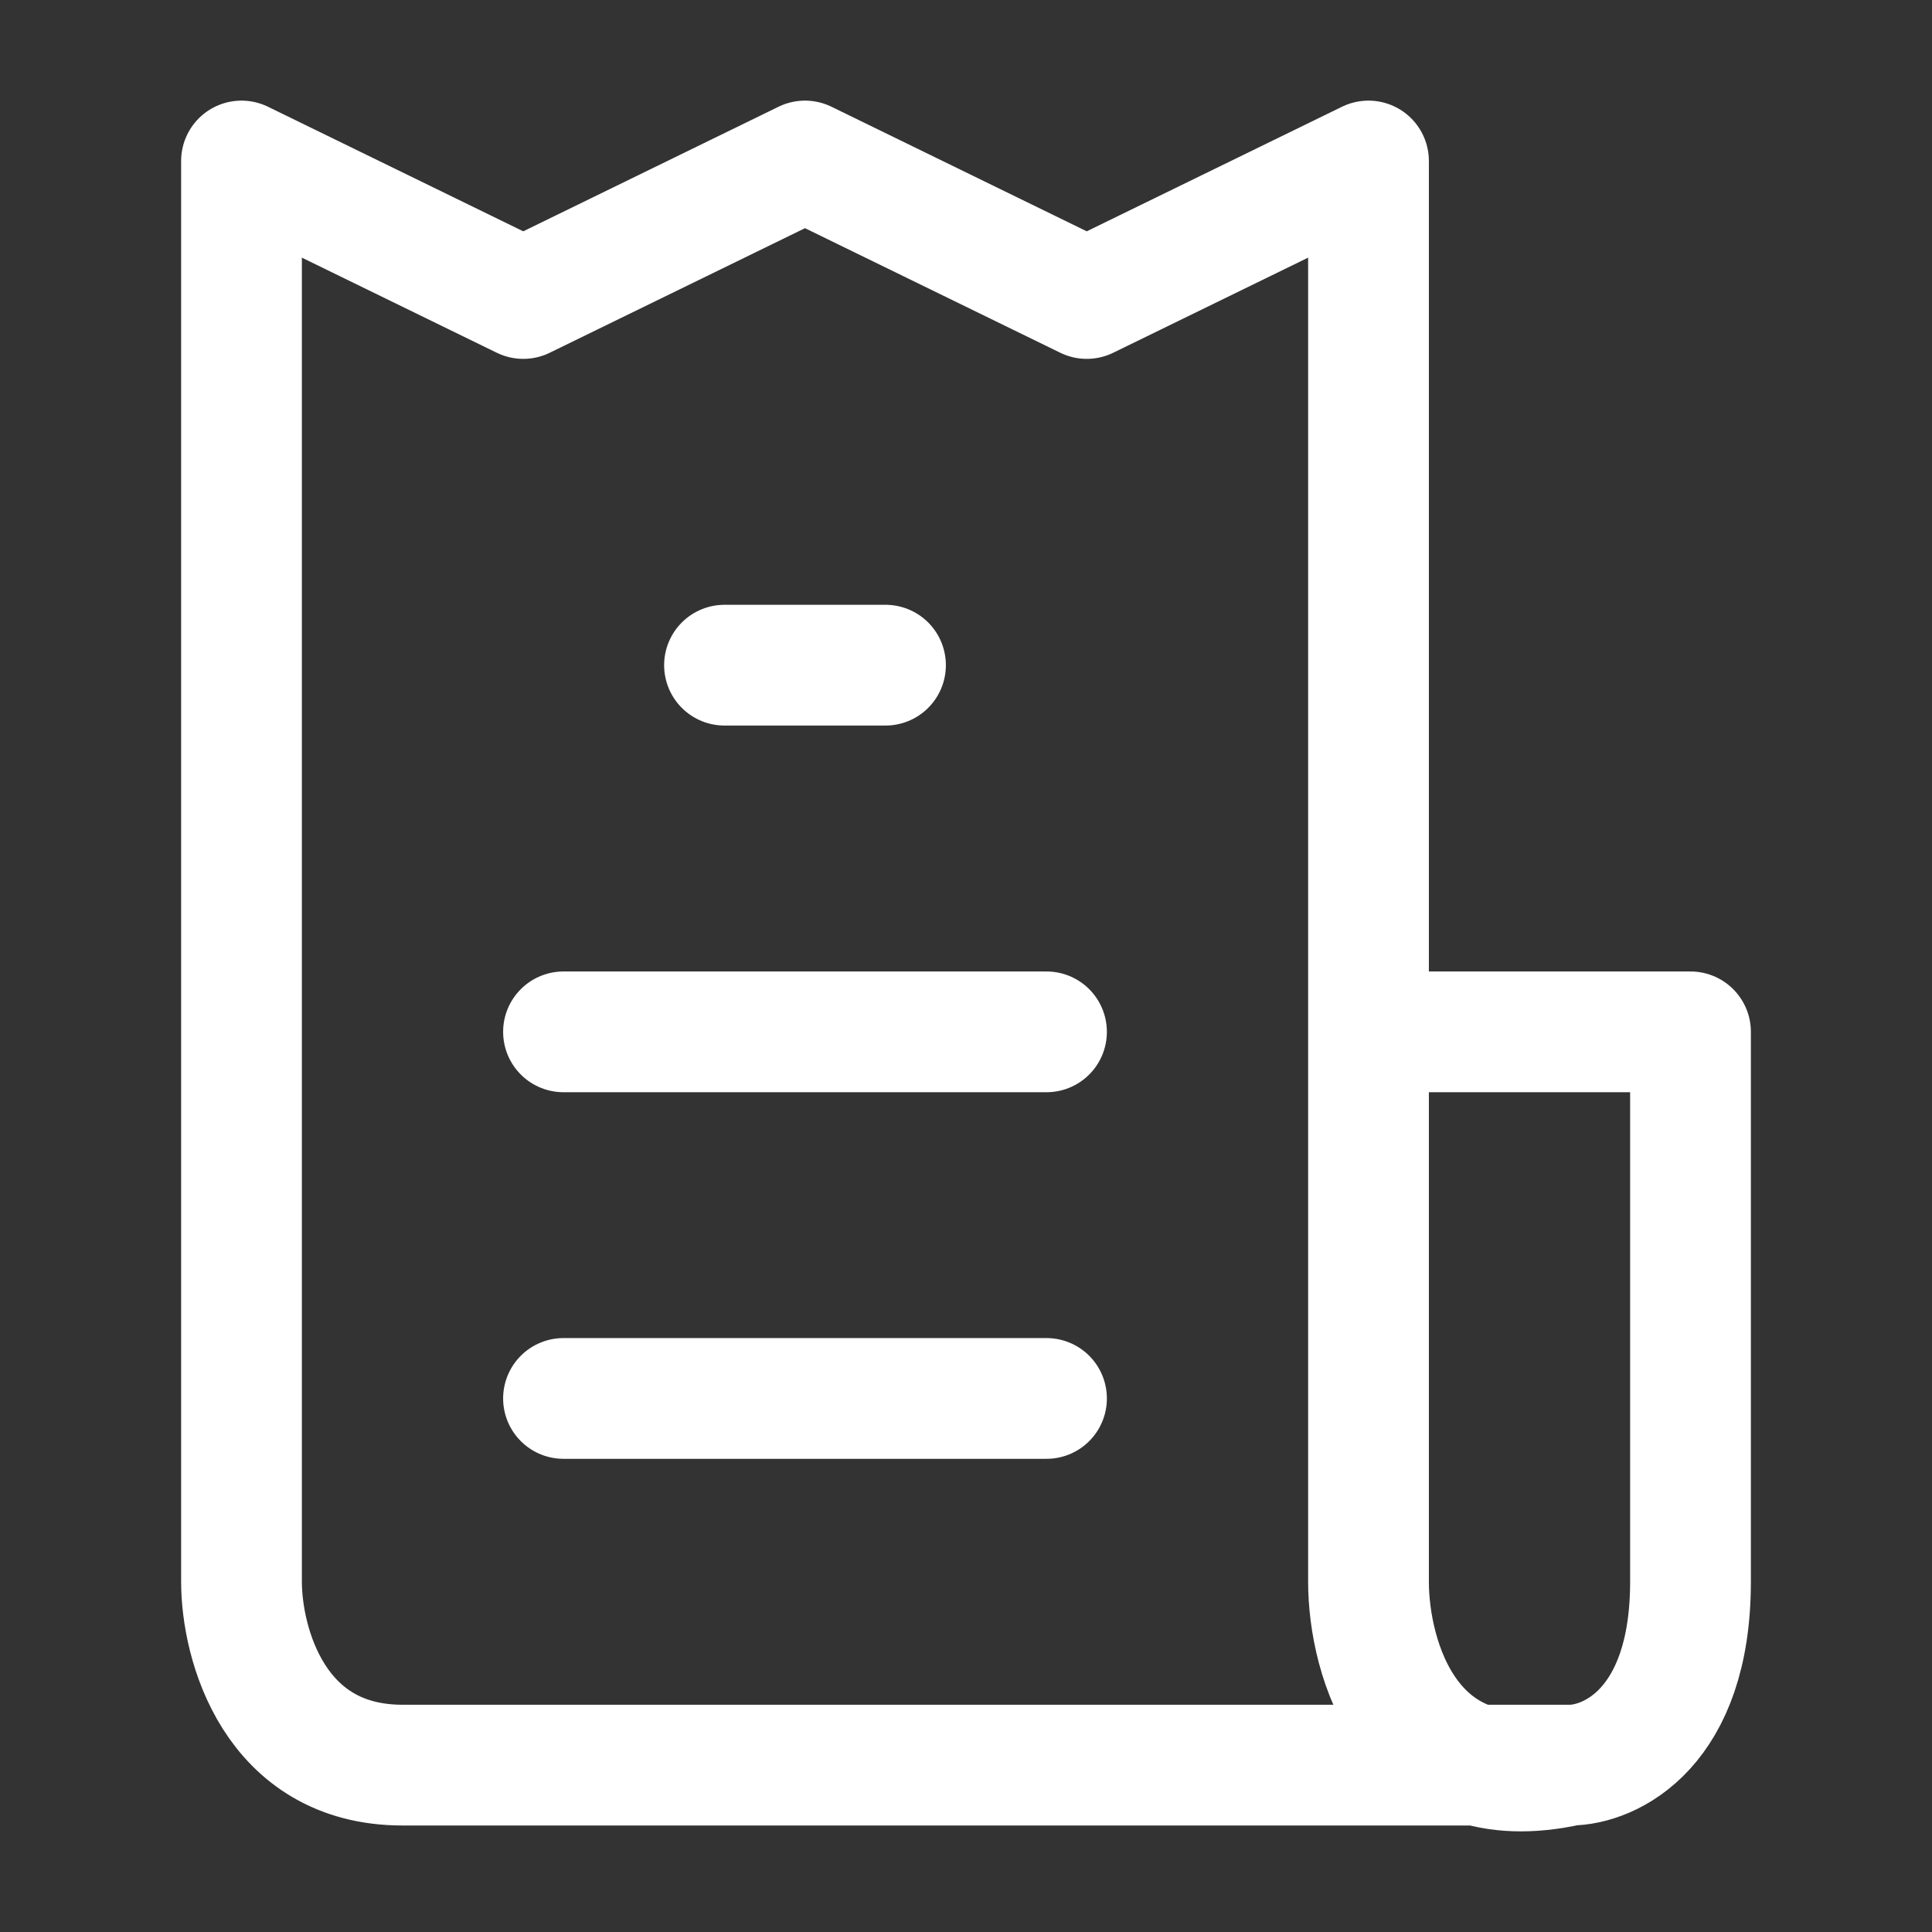 <svg width="24" height="24" viewBox="0 0 24 24" fill="none" xmlns="http://www.w3.org/2000/svg">
<rect x="0" y="0" width="24" height="24" fill="#333333" stroke="none"/>
<path d="M19.5 21.927C15.333 21.927 6.6 21.927 5 21.927C3.4 21.927 3 20.409 3 19.649V2L6.5 3.708L10 2L13.5 3.708L17 2V12.818M19.5 21.927C20 21.927 21 21.471 21 19.649V14.525V12.818H17M19.5 21.927C17.5 22.382 17 20.598 17 19.649V12.818M9 8.263H11M7 12.818H13M7 17.372H13" stroke="white" stroke-width="1.5" stroke-linecap="round" stroke-linejoin="round"/>
</svg>
